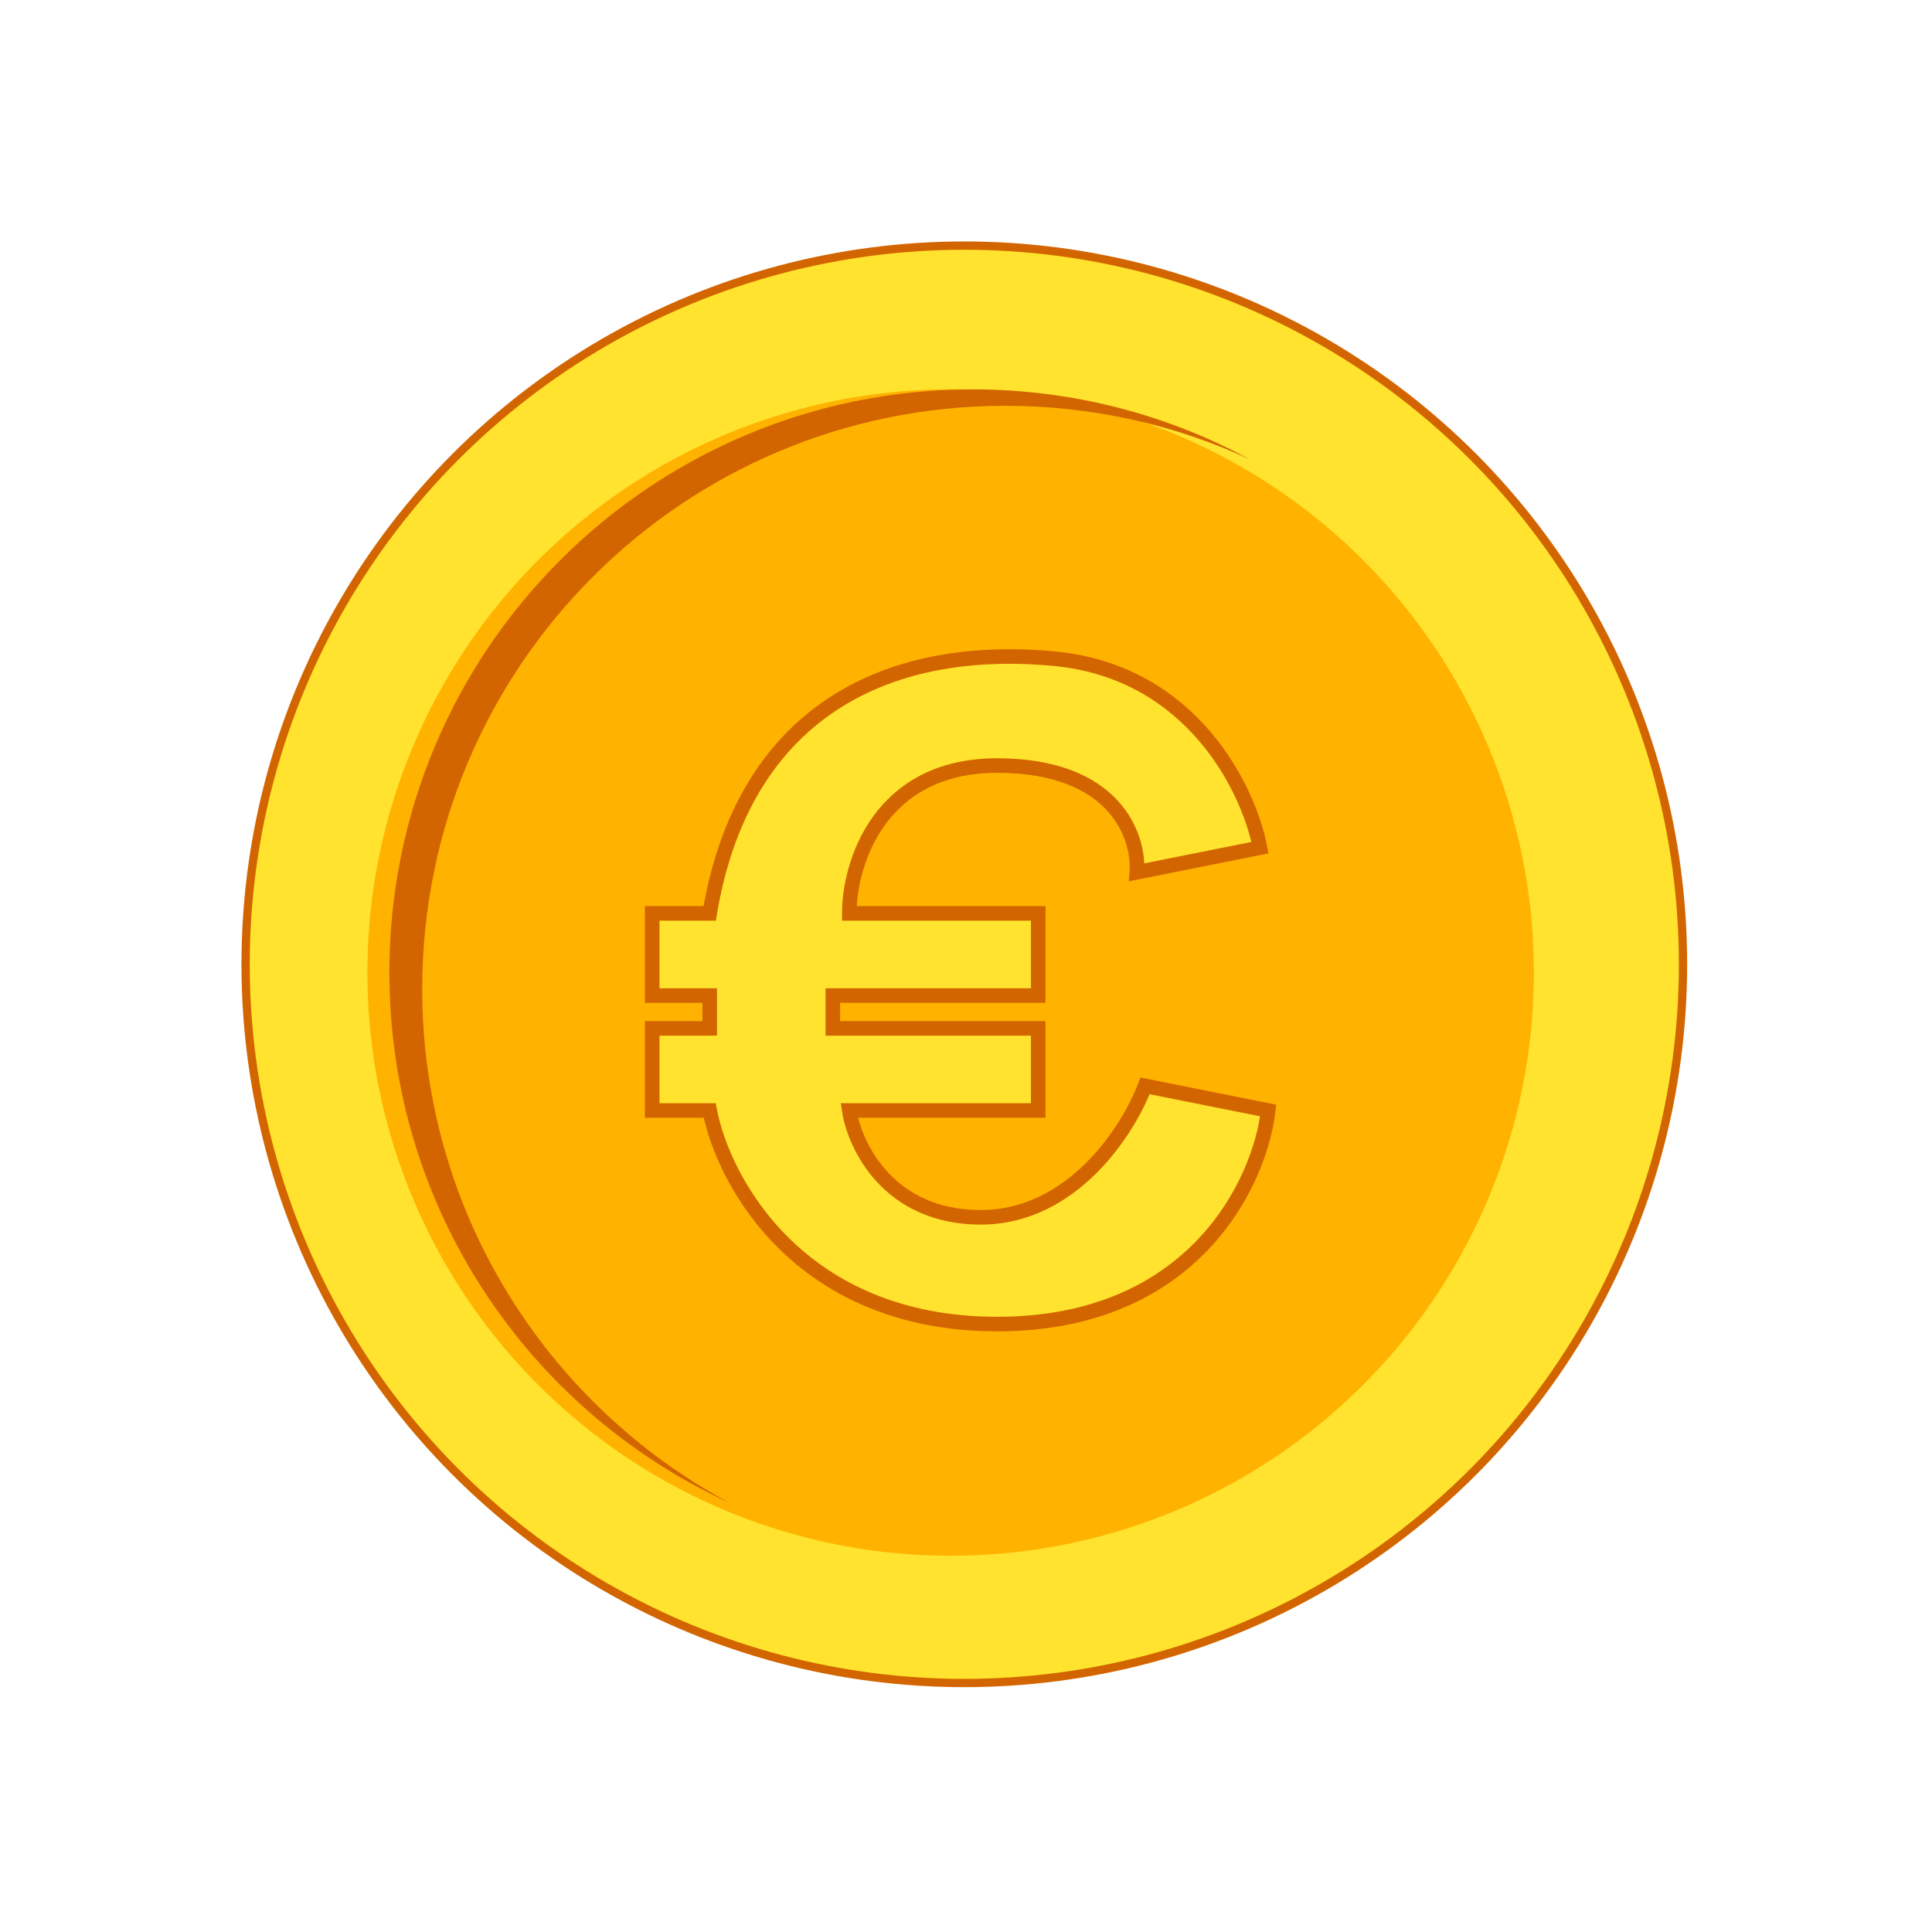 <svg width="24" height="24" viewBox="0 0 24 24" fill="none" xmlns="http://www.w3.org/2000/svg">
<circle cx="11.979" cy="11.979" r="8.928" fill="#FFE32E" stroke="#D36500" stroke-width="0.103"/>
<circle cx="11.809" cy="12.081" r="7.245" fill="#FFB200"/>
<path fill-rule="evenodd" clip-rule="evenodd" d="M9.05 18.663C6.784 17.439 5.245 15.042 5.245 12.285C5.245 8.284 8.488 5.041 12.489 5.041C13.572 5.041 14.599 5.278 15.521 5.704C14.498 5.151 13.326 4.837 12.082 4.837C8.08 4.837 4.837 8.08 4.837 12.081C4.837 15 6.563 17.516 9.05 18.663Z" fill="#D36500"/>
<g filter="url(#filter0_d_990_16255)">
<path d="M15.652 10.272L14.122 10.578C14.156 10.136 13.856 9.252 12.387 9.252C10.918 9.252 10.55 10.476 10.55 11.088H12.897V12.109H10.346V12.517H12.897V13.537H10.55C10.618 13.979 11.04 14.864 12.183 14.864C13.326 14.864 14.02 13.775 14.224 13.231L15.754 13.537C15.652 14.422 14.836 16.19 12.387 16.19C9.938 16.19 8.986 14.422 8.816 13.537H8.102V12.517H8.816V12.109H8.102V11.088H8.816C9.224 8.64 10.959 7.721 13.101 7.925C14.816 8.089 15.516 9.558 15.652 10.272Z" fill="#FFE32E"/>
<path d="M15.652 10.272L14.122 10.578C14.156 10.136 13.856 9.252 12.387 9.252C10.918 9.252 10.55 10.476 10.55 11.088H12.897V12.109H10.346V12.517H12.897V13.537H10.55C10.618 13.979 11.04 14.864 12.183 14.864C13.326 14.864 14.02 13.775 14.224 13.231L15.754 13.537C15.652 14.422 14.836 16.19 12.387 16.19C9.938 16.19 8.986 14.422 8.816 13.537H8.102V12.517H8.816V12.109H8.102V11.088H8.816C9.224 8.64 10.959 7.721 13.101 7.925C14.816 8.089 15.516 9.558 15.652 10.272Z" stroke="#D36500" stroke-width="0.181"/>
</g>
<defs>
<filter id="filter0_d_990_16255" x="6.978" y="7.033" width="9.908" height="10.538" filterUnits="userSpaceOnUse" color-interpolation-filters="sRGB">
<feFlood flood-opacity="0" result="BackgroundImageFix"/>
<feColorMatrix in="SourceAlpha" type="matrix" values="0 0 0 0 0 0 0 0 0 0 0 0 0 0 0 0 0 0 127 0" result="hardAlpha"/>
<feOffset dy="0.258"/>
<feGaussianBlur stdDeviation="0.516"/>
<feComposite in2="hardAlpha" operator="out"/>
<feColorMatrix type="matrix" values="0 0 0 0 0 0 0 0 0 0 0 0 0 0 0 0 0 0 0.34 0"/>
<feBlend mode="normal" in2="BackgroundImageFix" result="effect1_dropShadow_990_16255"/>
<feBlend mode="normal" in="SourceGraphic" in2="effect1_dropShadow_990_16255" result="shape"/>
</filter>
</defs>
</svg>
